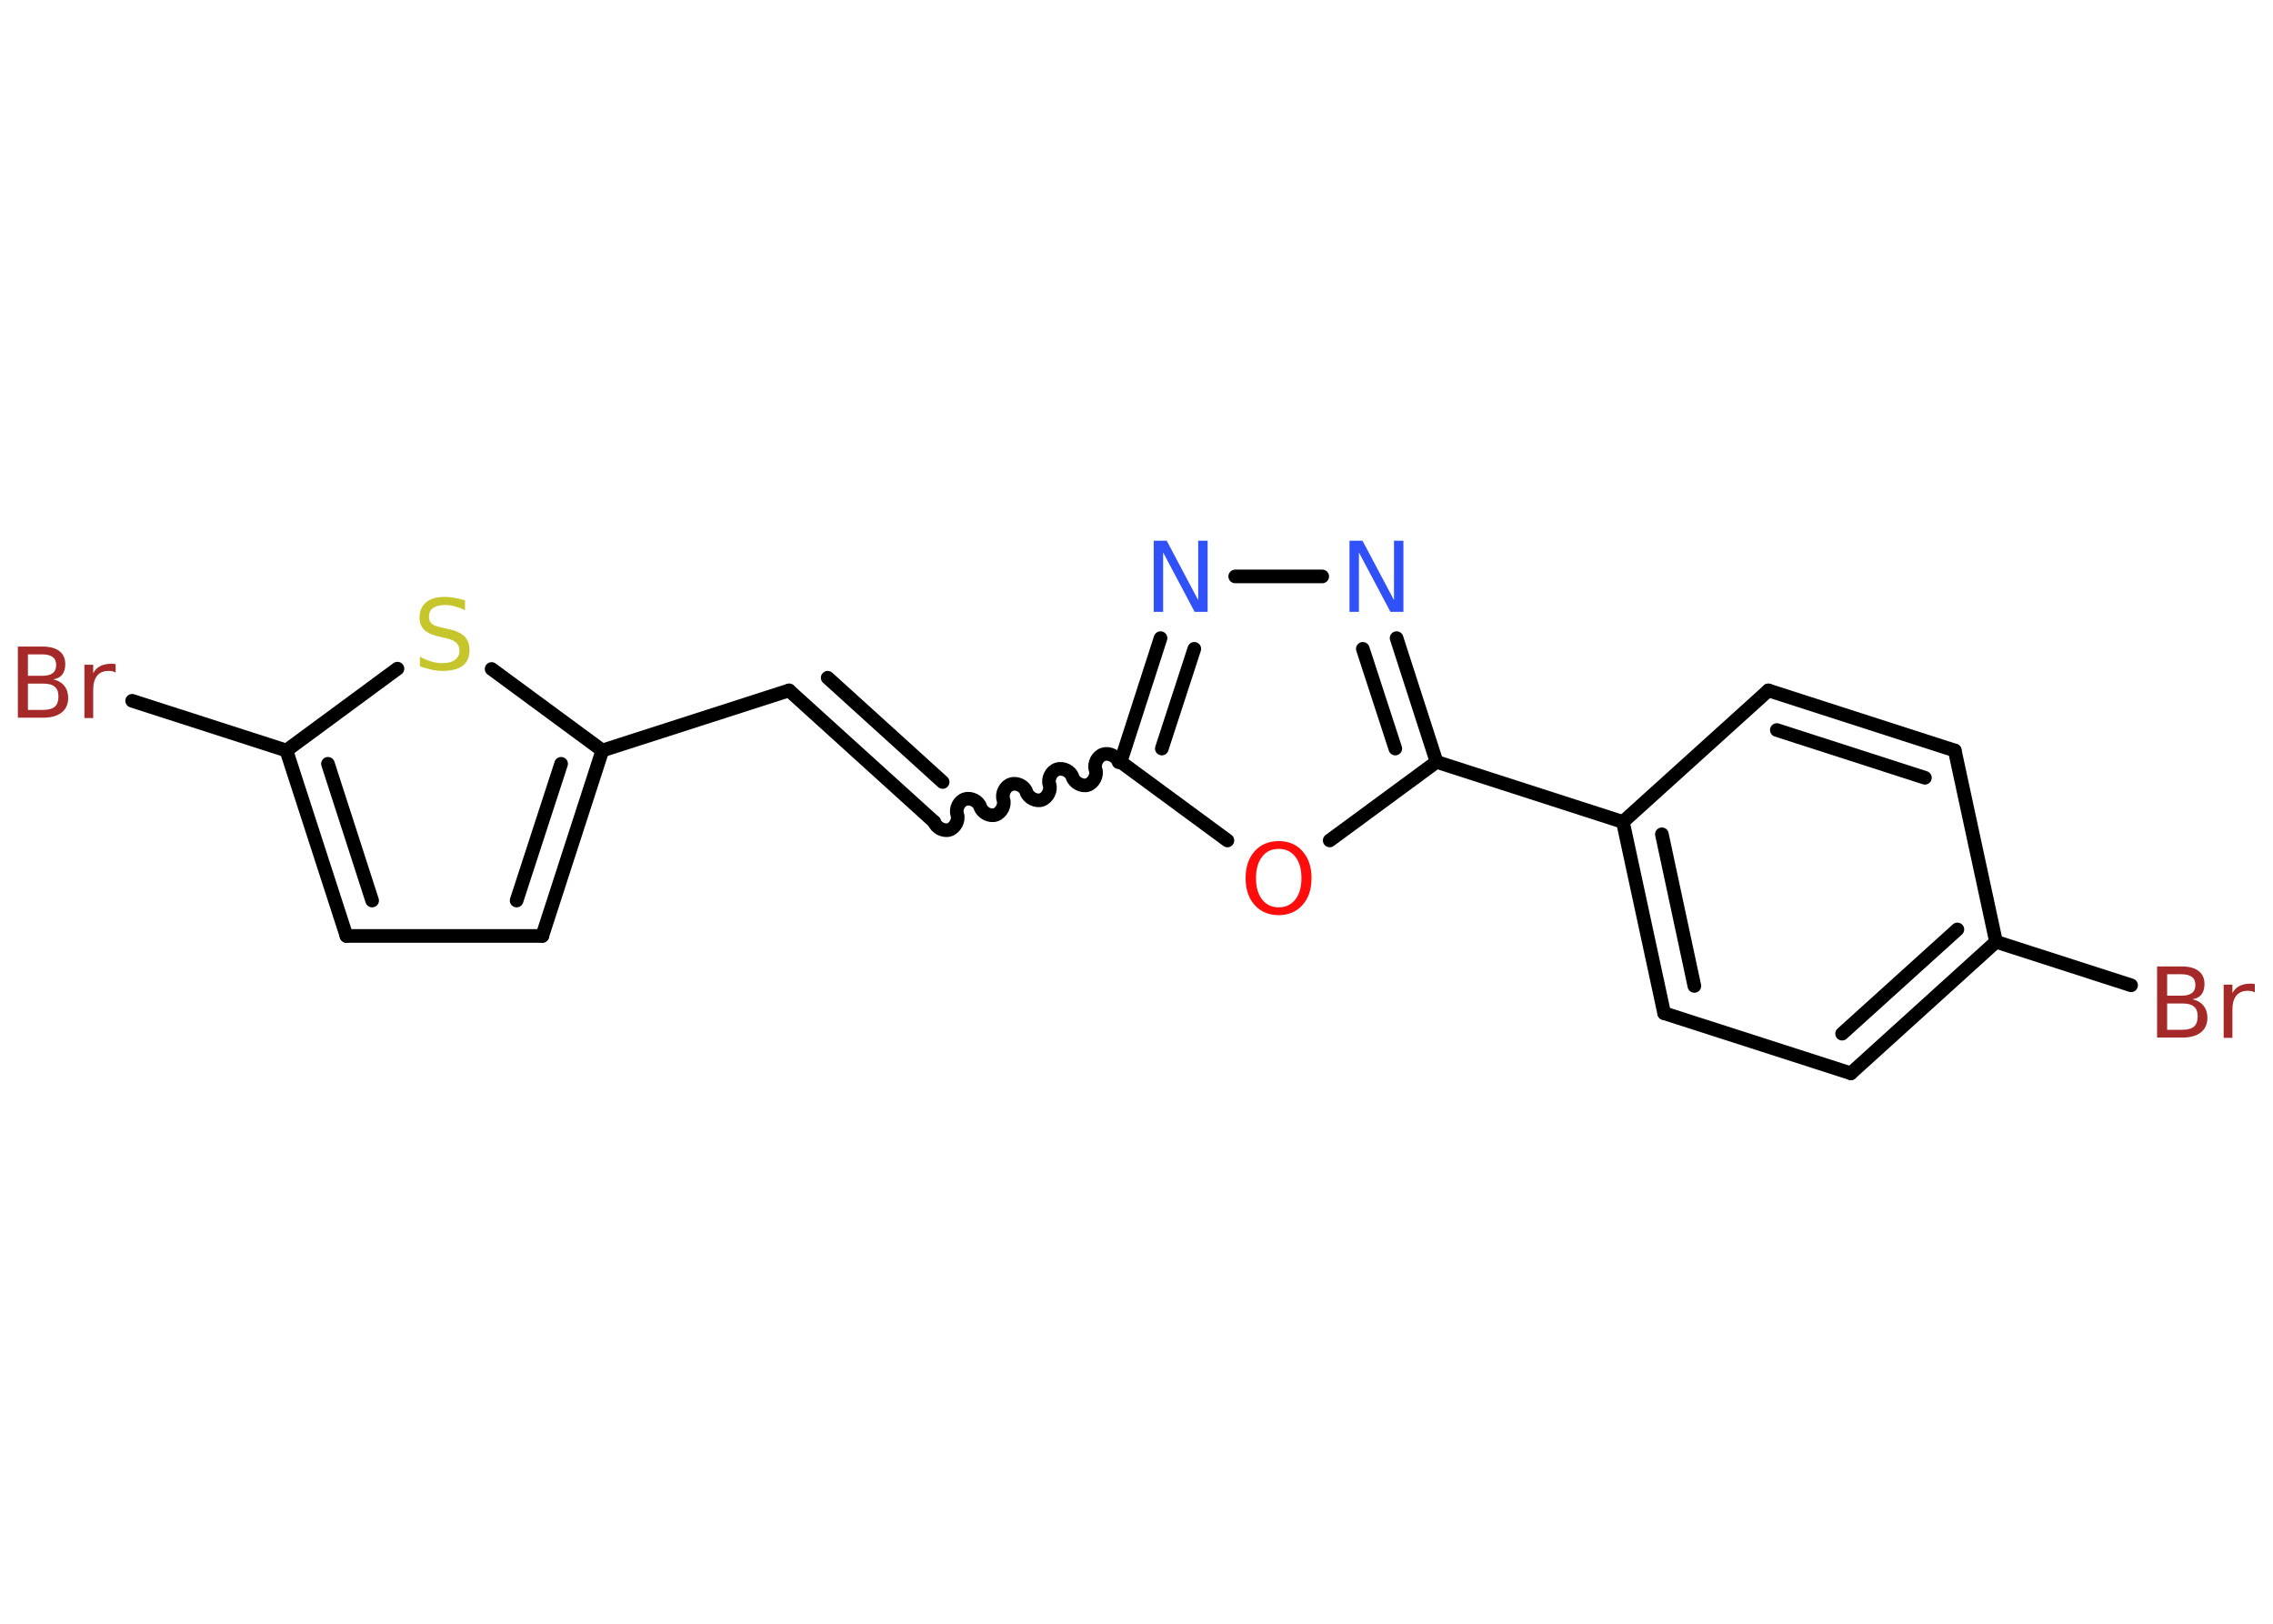 <?xml version='1.0' encoding='UTF-8'?>
<!DOCTYPE svg PUBLIC "-//W3C//DTD SVG 1.1//EN" "http://www.w3.org/Graphics/SVG/1.1/DTD/svg11.dtd">
<svg version='1.2' xmlns='http://www.w3.org/2000/svg' xmlns:xlink='http://www.w3.org/1999/xlink' width='70.0mm' height='50.0mm' viewBox='0 0 70.0 50.0'>
  <desc>Generated by the Chemistry Development Kit (http://github.com/cdk)</desc>
  <g stroke-linecap='round' stroke-linejoin='round' stroke='#000000' stroke-width='.42' fill='#3050F8'>
    <rect x='.0' y='.0' width='70.0' height='50.0' fill='#FFFFFF' stroke='none'/>
    <g id='mol1' class='mol'>
      <line id='mol1bnd1' class='bond' x1='65.63' y1='30.34' x2='61.47' y2='29.0'/>
      <g id='mol1bnd2' class='bond'>
        <line x1='57.0' y1='33.05' x2='61.47' y2='29.0'/>
        <line x1='56.73' y1='31.83' x2='60.28' y2='28.62'/>
      </g>
      <line id='mol1bnd3' class='bond' x1='57.0' y1='33.05' x2='51.25' y2='31.2'/>
      <g id='mol1bnd4' class='bond'>
        <line x1='49.98' y1='25.31' x2='51.25' y2='31.2'/>
        <line x1='51.18' y1='25.69' x2='52.18' y2='30.36'/>
      </g>
      <line id='mol1bnd5' class='bond' x1='49.98' y1='25.31' x2='44.24' y2='23.46'/>
      <g id='mol1bnd6' class='bond'>
        <line x1='44.24' y1='23.46' x2='43.01' y2='19.65'/>
        <line x1='42.97' y1='23.05' x2='41.97' y2='19.98'/>
      </g>
      <line id='mol1bnd7' class='bond' x1='40.72' y1='17.75' x2='38.04' y2='17.75'/>
      <g id='mol1bnd8' class='bond'>
        <line x1='35.74' y1='19.65' x2='34.51' y2='23.46'/>
        <line x1='36.78' y1='19.98' x2='35.78' y2='23.05'/>
      </g>
      <path id='mol1bnd9' class='bond' d='M28.77 25.31c.06 .18 .3 .3 .47 .24c.18 -.06 .3 -.3 .24 -.47c-.06 -.18 .06 -.42 .24 -.47c.18 -.06 .42 .06 .47 .24c.06 .18 .3 .3 .47 .24c.18 -.06 .3 -.3 .24 -.47c-.06 -.18 .06 -.42 .24 -.47c.18 -.06 .42 .06 .47 .24c.06 .18 .3 .3 .47 .24c.18 -.06 .3 -.3 .24 -.47c-.06 -.18 .06 -.42 .24 -.47c.18 -.06 .42 .06 .47 .24c.06 .18 .3 .3 .47 .24c.18 -.06 .3 -.3 .24 -.47c-.06 -.18 .06 -.42 .24 -.47c.18 -.06 .42 .06 .47 .24' fill='none' stroke='#000000' stroke-width='.42'/>
      <g id='mol1bnd10' class='bond'>
        <line x1='28.77' y1='25.31' x2='24.3' y2='21.26'/>
        <line x1='29.03' y1='24.08' x2='25.49' y2='20.87'/>
      </g>
      <line id='mol1bnd11' class='bond' x1='24.3' y1='21.26' x2='18.55' y2='23.11'/>
      <g id='mol1bnd12' class='bond'>
        <line x1='16.7' y1='28.82' x2='18.55' y2='23.11'/>
        <line x1='15.91' y1='27.73' x2='17.28' y2='23.52'/>
      </g>
      <line id='mol1bnd13' class='bond' x1='16.7' y1='28.82' x2='10.67' y2='28.82'/>
      <g id='mol1bnd14' class='bond'>
        <line x1='8.82' y1='23.11' x2='10.67' y2='28.82'/>
        <line x1='10.1' y1='23.52' x2='11.46' y2='27.73'/>
      </g>
      <line id='mol1bnd15' class='bond' x1='8.82' y1='23.11' x2='4.07' y2='21.58'/>
      <line id='mol1bnd16' class='bond' x1='8.82' y1='23.11' x2='12.24' y2='20.59'/>
      <line id='mol1bnd17' class='bond' x1='18.55' y1='23.11' x2='15.14' y2='20.6'/>
      <line id='mol1bnd18' class='bond' x1='34.51' y1='23.46' x2='37.8' y2='25.88'/>
      <line id='mol1bnd19' class='bond' x1='44.24' y1='23.46' x2='40.95' y2='25.88'/>
      <line id='mol1bnd20' class='bond' x1='49.98' y1='25.31' x2='54.46' y2='21.26'/>
      <g id='mol1bnd21' class='bond'>
        <line x1='60.2' y1='23.11' x2='54.46' y2='21.26'/>
        <line x1='59.28' y1='23.95' x2='54.72' y2='22.48'/>
      </g>
      <line id='mol1bnd22' class='bond' x1='61.47' y1='29.0' x2='60.2' y2='23.11'/>
      <path id='mol1atm1' class='atom' d='M66.74 30.9v.81h.47q.24 .0 .36 -.1q.11 -.1 .11 -.31q.0 -.21 -.11 -.3q-.11 -.1 -.36 -.1h-.47zM66.74 30.0v.66h.44q.22 .0 .32 -.08q.11 -.08 .11 -.25q.0 -.17 -.11 -.25q-.11 -.08 -.32 -.08h-.44zM66.44 29.76h.75q.34 .0 .52 .14q.18 .14 .18 .4q.0 .2 -.09 .32q-.09 .12 -.28 .15q.22 .05 .34 .2q.12 .15 .12 .37q.0 .29 -.2 .45q-.2 .16 -.57 .16h-.78v-2.19zM69.44 30.56q-.05 -.03 -.1 -.04q-.05 -.01 -.12 -.01q-.23 .0 -.35 .15q-.12 .15 -.12 .43v.87h-.27v-1.64h.27v.26q.08 -.15 .22 -.22q.14 -.07 .33 -.07q.03 .0 .06 .0q.03 .0 .08 .01v.28z' stroke='none' fill='#A62929'/>
      <path id='mol1atm7' class='atom' d='M41.56 16.65h.4l.97 1.83v-1.83h.29v2.19h-.4l-.97 -1.83v1.83h-.29v-2.19z' stroke='none'/>
      <path id='mol1atm8' class='atom' d='M35.53 16.65h.4l.97 1.83v-1.83h.29v2.19h-.4l-.97 -1.83v1.83h-.29v-2.19z' stroke='none'/>
      <path id='mol1atm16' class='atom' d='M.86 21.05v.81h.47q.24 .0 .36 -.1q.11 -.1 .11 -.31q.0 -.21 -.11 -.3q-.11 -.1 -.36 -.1h-.47zM.86 20.15v.66h.44q.22 .0 .32 -.08q.11 -.08 .11 -.25q.0 -.17 -.11 -.25q-.11 -.08 -.32 -.08h-.44zM.56 19.91h.75q.34 .0 .52 .14q.18 .14 .18 .4q.0 .2 -.09 .32q-.09 .12 -.28 .15q.22 .05 .34 .2q.12 .15 .12 .37q.0 .29 -.2 .45q-.2 .16 -.57 .16h-.78v-2.19zM3.56 20.71q-.05 -.03 -.1 -.04q-.05 -.01 -.12 -.01q-.23 .0 -.35 .15q-.12 .15 -.12 .43v.87h-.27v-1.64h.27v.26q.08 -.15 .22 -.22q.14 -.07 .33 -.07q.03 .0 .06 .0q.03 .0 .08 .01v.28z' stroke='none' fill='#A62929'/>
      <path id='mol1atm17' class='atom' d='M14.32 18.5v.29q-.17 -.08 -.32 -.12q-.15 -.04 -.29 -.04q-.24 .0 -.37 .09q-.13 .09 -.13 .27q.0 .14 .09 .22q.09 .07 .33 .12l.18 .04q.33 .07 .49 .22q.16 .16 .16 .43q.0 .32 -.21 .48q-.21 .16 -.63 .16q-.16 .0 -.33 -.04q-.18 -.04 -.36 -.1v-.3q.18 .1 .35 .15q.17 .05 .34 .05q.26 .0 .39 -.1q.14 -.1 .14 -.28q.0 -.16 -.1 -.25q-.1 -.09 -.32 -.14l-.18 -.04q-.33 -.07 -.48 -.21q-.15 -.14 -.15 -.39q.0 -.29 .2 -.46q.2 -.17 .57 -.17q.15 .0 .31 .03q.16 .03 .33 .08z' stroke='none' fill='#C6C62C'/>
      <path id='mol1atm18' class='atom' d='M39.38 26.14q-.33 .0 -.51 .24q-.19 .24 -.19 .66q.0 .42 .19 .66q.19 .24 .51 .24q.32 .0 .51 -.24q.19 -.24 .19 -.66q.0 -.42 -.19 -.66q-.19 -.24 -.51 -.24zM39.38 25.9q.46 .0 .73 .31q.28 .31 .28 .83q.0 .52 -.28 .83q-.28 .31 -.73 .31q-.46 .0 -.74 -.31q-.28 -.31 -.28 -.83q.0 -.52 .28 -.83q.28 -.31 .74 -.31z' stroke='none' fill='#FF0D0D'/>
    </g>
  </g>
</svg>
